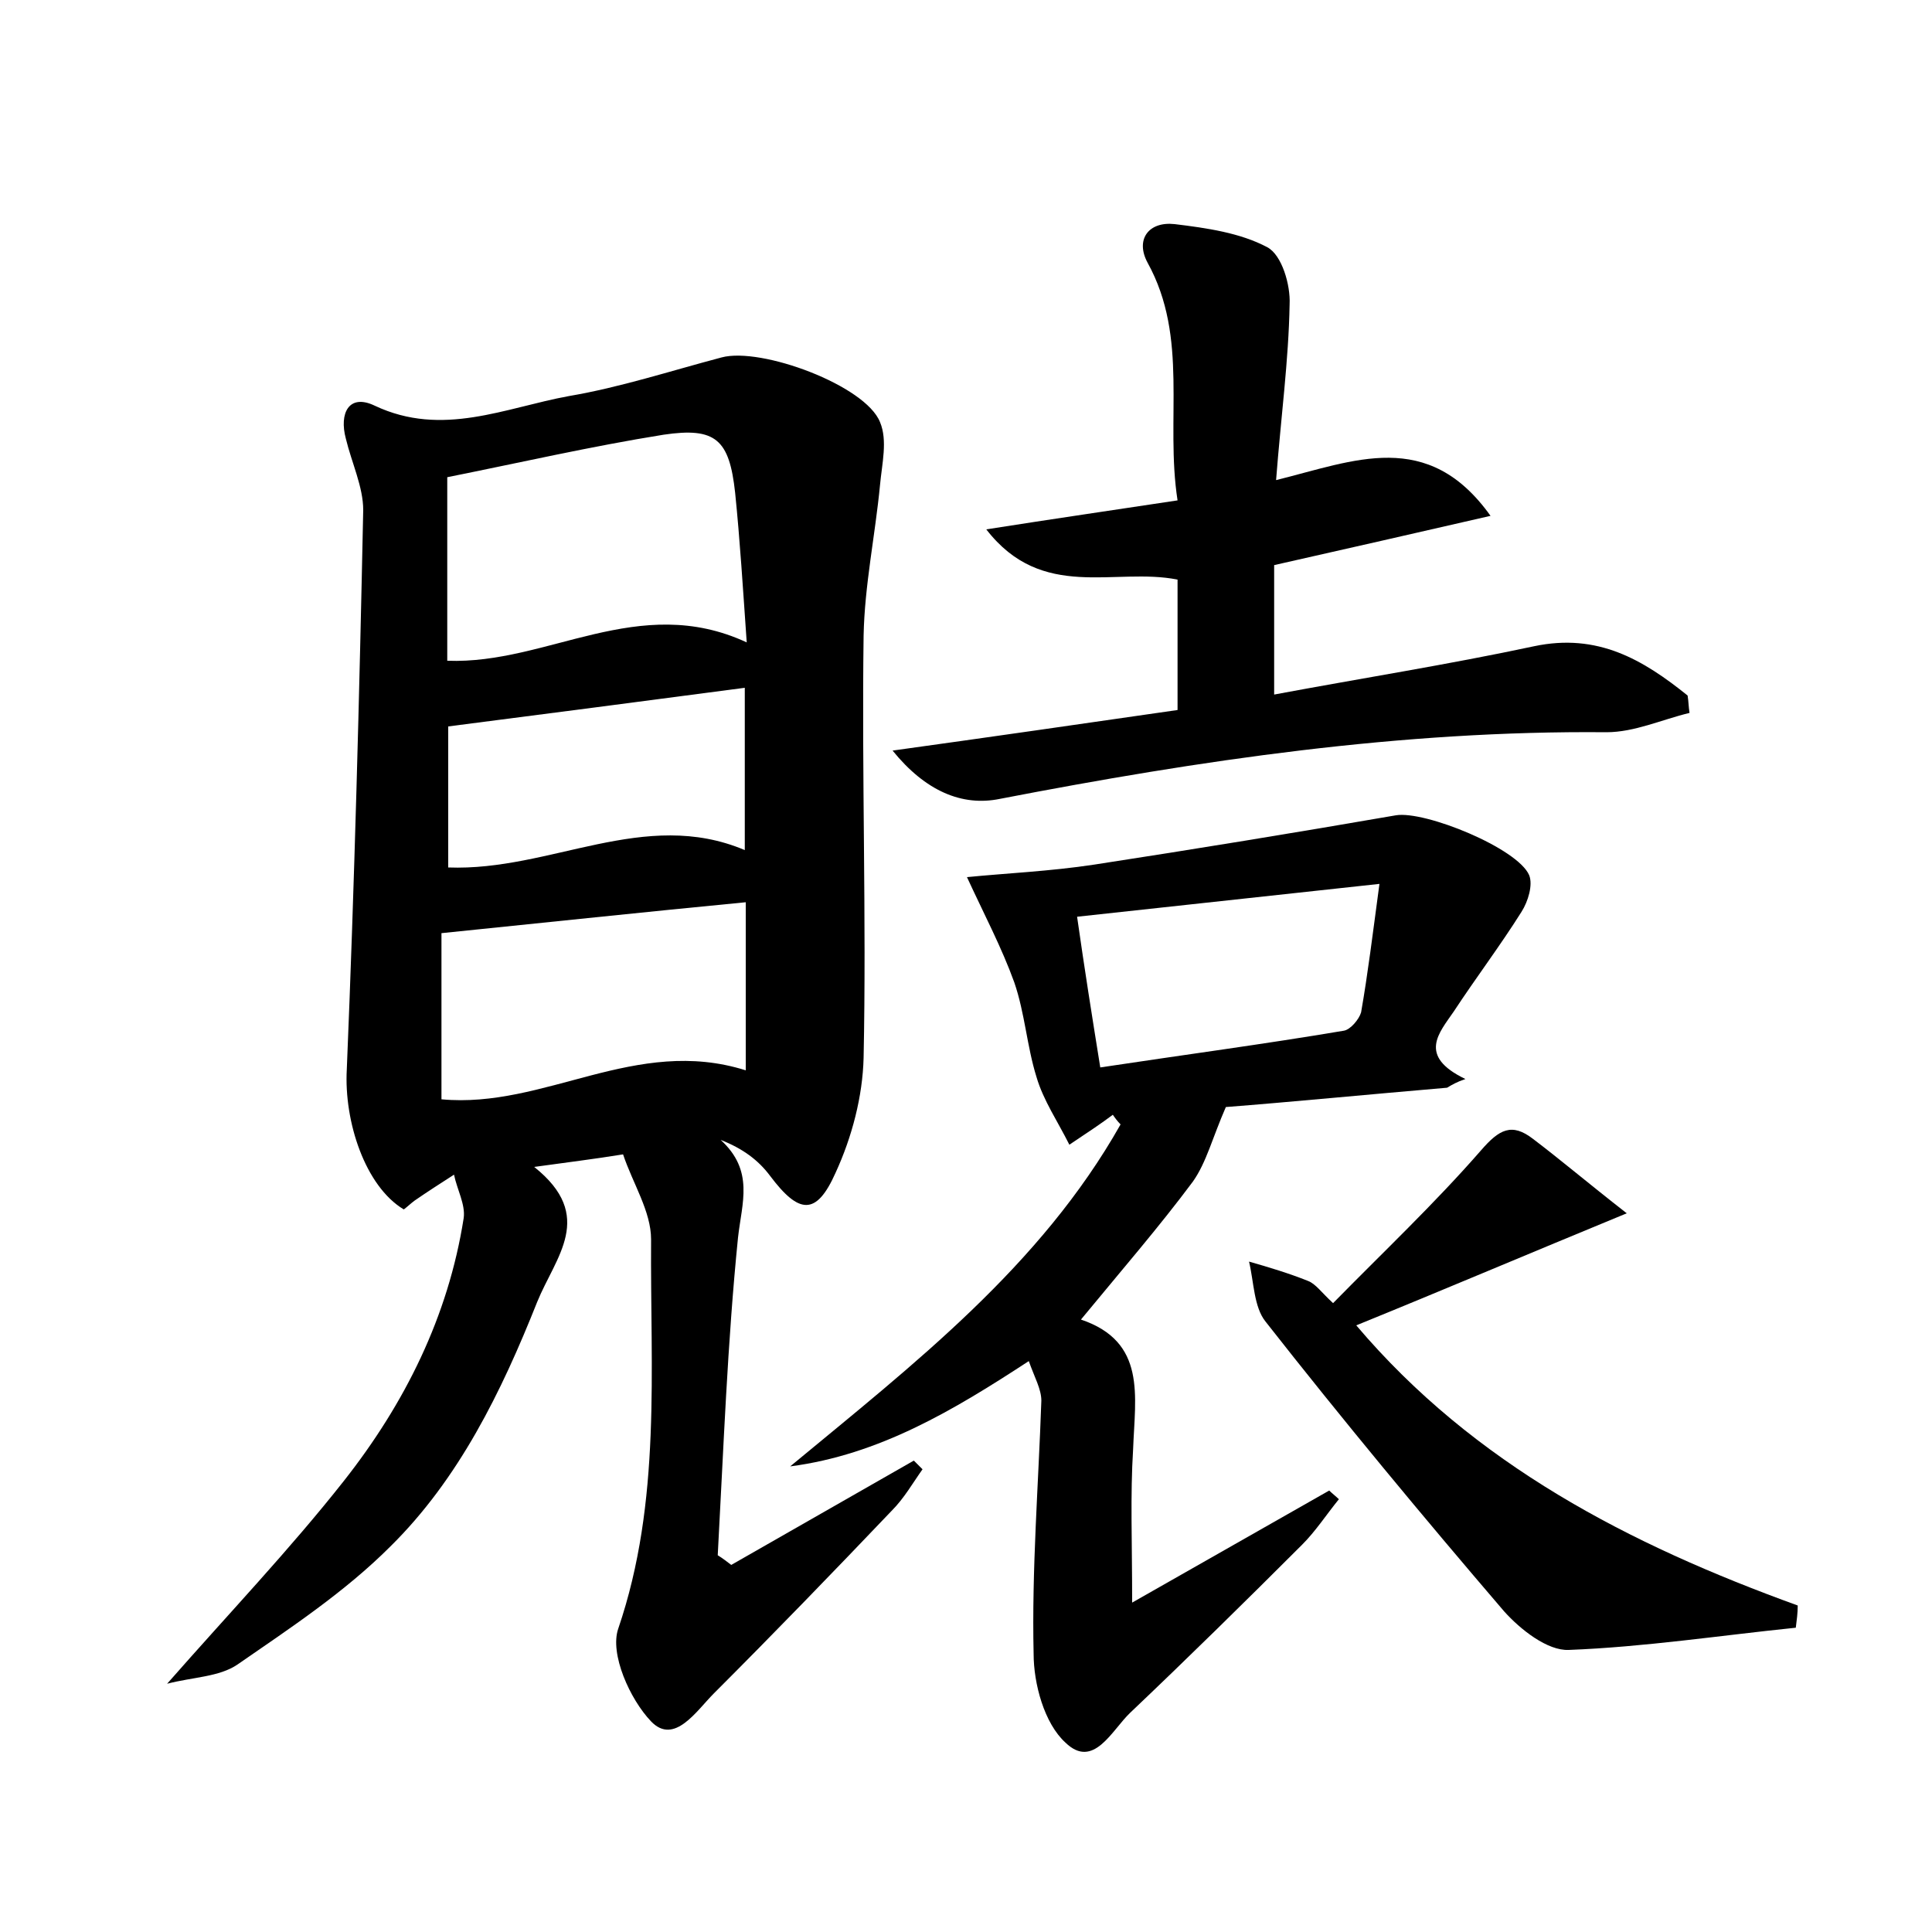<?xml version="1.0" encoding="utf-8"?>
<!-- Generator: Adobe Illustrator 22.0.0, SVG Export Plug-In . SVG Version: 6.00 Build 0)  -->
<svg version="1.1" id="图层_1" xmlns="http://www.w3.org/2000/svg" xmlns:xlink="http://www.w3.org/1999/xlink" x="0px" y="0px"
	 viewBox="0 0 200 200" style="enable-background:new 0 0 200 200;" xml:space="preserve">
<style type="text/css">
	.st0{fill:#FFFFFF;}
</style>
<g>
	
	<path d="M64.5,119.5c-3.1,0.5-5.6,0.8-9.2,1.3c6.4,5.1,2.2,9.3,0.3,14c-3.7,9.3-8.1,18.3-15.2,25.3c-4.7,4.7-10.3,8.4-15.8,12.2
		c-1.9,1.3-4.6,1.3-7.3,2c6.5-7.4,12.7-13.9,18.3-21c6.3-8,10.8-17,12.4-27.2c0.2-1.4-0.7-3-1-4.5c-1.4,0.9-2.8,1.8-4.1,2.7
		c-0.4,0.3-0.7,0.6-1.1,0.9c-4-2.4-6.2-9.1-5.9-14.5c0.8-19.3,1.3-38.6,1.7-57.9c0-2.4-1.2-4.9-1.8-7.4c-0.7-2.6,0.3-4.7,3-3.4
		c7,3.3,13.5,0.2,20.1-1c5.3-0.9,10.5-2.6,15.8-4c4.1-1.1,14.9,2.9,16.4,6.7c0.8,1.9,0.2,4.3,0,6.5c-0.5,5.2-1.6,10.4-1.7,15.6
		c-0.2,14.6,0.3,29.1,0,43.7c-0.1,4-1.2,8.2-2.9,11.9c-2,4.5-3.8,4.3-6.8,0.3c-1.2-1.6-2.8-2.8-5.1-3.7c3.5,3.2,2.2,6.5,1.8,10.1
		c-1.1,10.9-1.5,21.9-2.1,32.9c0.5,0.3,1,0.7,1.4,1c6.3-3.6,12.6-7.2,18.9-10.8c0.3,0.3,0.6,0.6,0.9,0.9c-1,1.4-1.9,3-3.2,4.3
		c-6.1,6.4-12.2,12.7-18.4,18.9c-1.8,1.8-4.1,5.4-6.5,2.9c-2.2-2.3-4.3-7-3.4-9.6c4.5-13.2,3.3-26.8,3.4-40.3
		C67.4,125.4,65.5,122.5,64.5,119.5z M77.3,66.5c-0.4-5.7-0.7-10.6-1.2-15.5c-0.6-5.5-2-6.8-7.4-6c-7.5,1.2-14.9,2.9-22.4,4.4
		c0,6.6,0,12.7,0,19C56.7,68.8,66.1,61.3,77.3,66.5z M45.7,96.6c0,5.5,0,11.5,0,17.2c10.7,1,20.1-6.6,31.5-3c0-6.1,0-11.7,0-17.4
		C66.8,94.4,56.5,95.5,45.7,96.6z M77.1,88c0-5.9,0-11.3,0-16.8c-10.6,1.4-20.6,2.7-30.7,4c0,4.6,0,9.6,0,14.6
		C57,90.2,66.7,83.6,77.1,88z"/>
	<path d="M149.8,112.6c-8.2,0.7-16.4,1.5-22.9,2c-1.4,3.2-2,5.7-3.4,7.7c-3.5,4.7-7.4,9.2-11.6,14.3c6.8,2.3,5.6,7.9,5.4,13.4
		c-0.3,4.8-0.1,9.5-0.1,15.9c7.4-4.2,13.9-7.9,20.4-11.6c0.3,0.3,0.7,0.6,1,0.9c-1.3,1.6-2.4,3.3-3.8,4.7
		c-5.9,5.9-11.8,11.7-17.8,17.4c-1.9,1.8-3.8,5.9-6.7,3.1c-2.2-2-3.3-6.1-3.3-9.2c-0.2-8.7,0.5-17.5,0.8-26.2c0-1.2-0.7-2.4-1.3-4.1
		c-7.8,5.1-15.5,9.7-24.7,10.9c12.8-10.6,25.9-20.7,34.2-35.4c-0.3-0.3-0.6-0.7-0.8-1c-1.2,0.9-2.4,1.7-4.5,3.1
		c-1.2-2.4-2.7-4.6-3.4-7c-1-3.2-1.2-6.6-2.3-9.8c-1.3-3.6-3.1-7-4.9-10.9c4-0.4,8.6-0.6,13.2-1.3c10.4-1.6,20.8-3.3,31.2-5.1
		c3-0.5,12.6,3.4,13.8,6.2c0.4,1-0.1,2.7-0.8,3.8c-2.2,3.5-4.7,6.8-7,10.3c-1.5,2.2-3.8,4.6,1.2,7
		C150.8,112,150.3,112.3,149.8,112.6z M113.9,110.5c8.6-1.3,16.9-2.4,25.2-3.8c0.7-0.1,1.6-1.2,1.8-1.9c0.7-4,1.2-8.1,1.9-13.3
		c-11,1.2-21.1,2.3-31.3,3.4C112.3,100.5,113,104.9,113.9,110.5z"/>
	<path d="M92.4,77.7c10.1-1.4,19.8-2.8,29.5-4.2c0-4.7,0-9,0-13.5c-6.5-1.3-14,2.3-19.8-5.2c7-1.1,13.2-2,19.8-3
		c-1.3-8.4,1.2-16.8-3.1-24.6c-1.3-2.4,0.1-4.3,2.8-4c3.3,0.4,6.8,0.9,9.6,2.4c1.5,0.8,2.4,3.9,2.3,5.9c-0.1,5.8-0.9,11.7-1.4,18.2
		c8.1-2,15.7-5.4,22.2,3.7c-7.8,1.8-14.9,3.4-22.4,5.1c0,4.2,0,8.6,0,13.4c9.1-1.7,18-3.1,26.9-5c6.6-1.4,11.3,1.4,15.9,5.1
		c0.1,0.6,0.1,1.2,0.2,1.8c-2.9,0.7-5.7,2-8.6,2c-21.2-0.2-42.1,2.9-62.8,6.9C99.6,83.5,95.8,81.9,92.4,77.7z"/>
	<path d="M185.9,168.5c-7.8,0.8-15.7,2-23.5,2.3c-2.2,0.1-5-2.1-6.7-4c-8.4-9.8-16.7-19.8-24.7-30c-1.2-1.5-1.2-4.1-1.7-6.2
		c2.1,0.6,4.1,1.2,6.1,2c0.8,0.3,1.4,1.2,2.6,2.3c5.2-5.3,10.5-10.3,15.3-15.8c1.9-2.2,3.2-2.9,5.4-1.2c2.9,2.2,5.6,4.5,9.7,7.7
		c-10.2,4.2-18.9,7.9-28,11.6c12.2,14.4,28.3,22.7,45.7,29C186.1,167,186,167.7,185.9,168.5z"/>
	
	
	
	
</g>
</svg>
